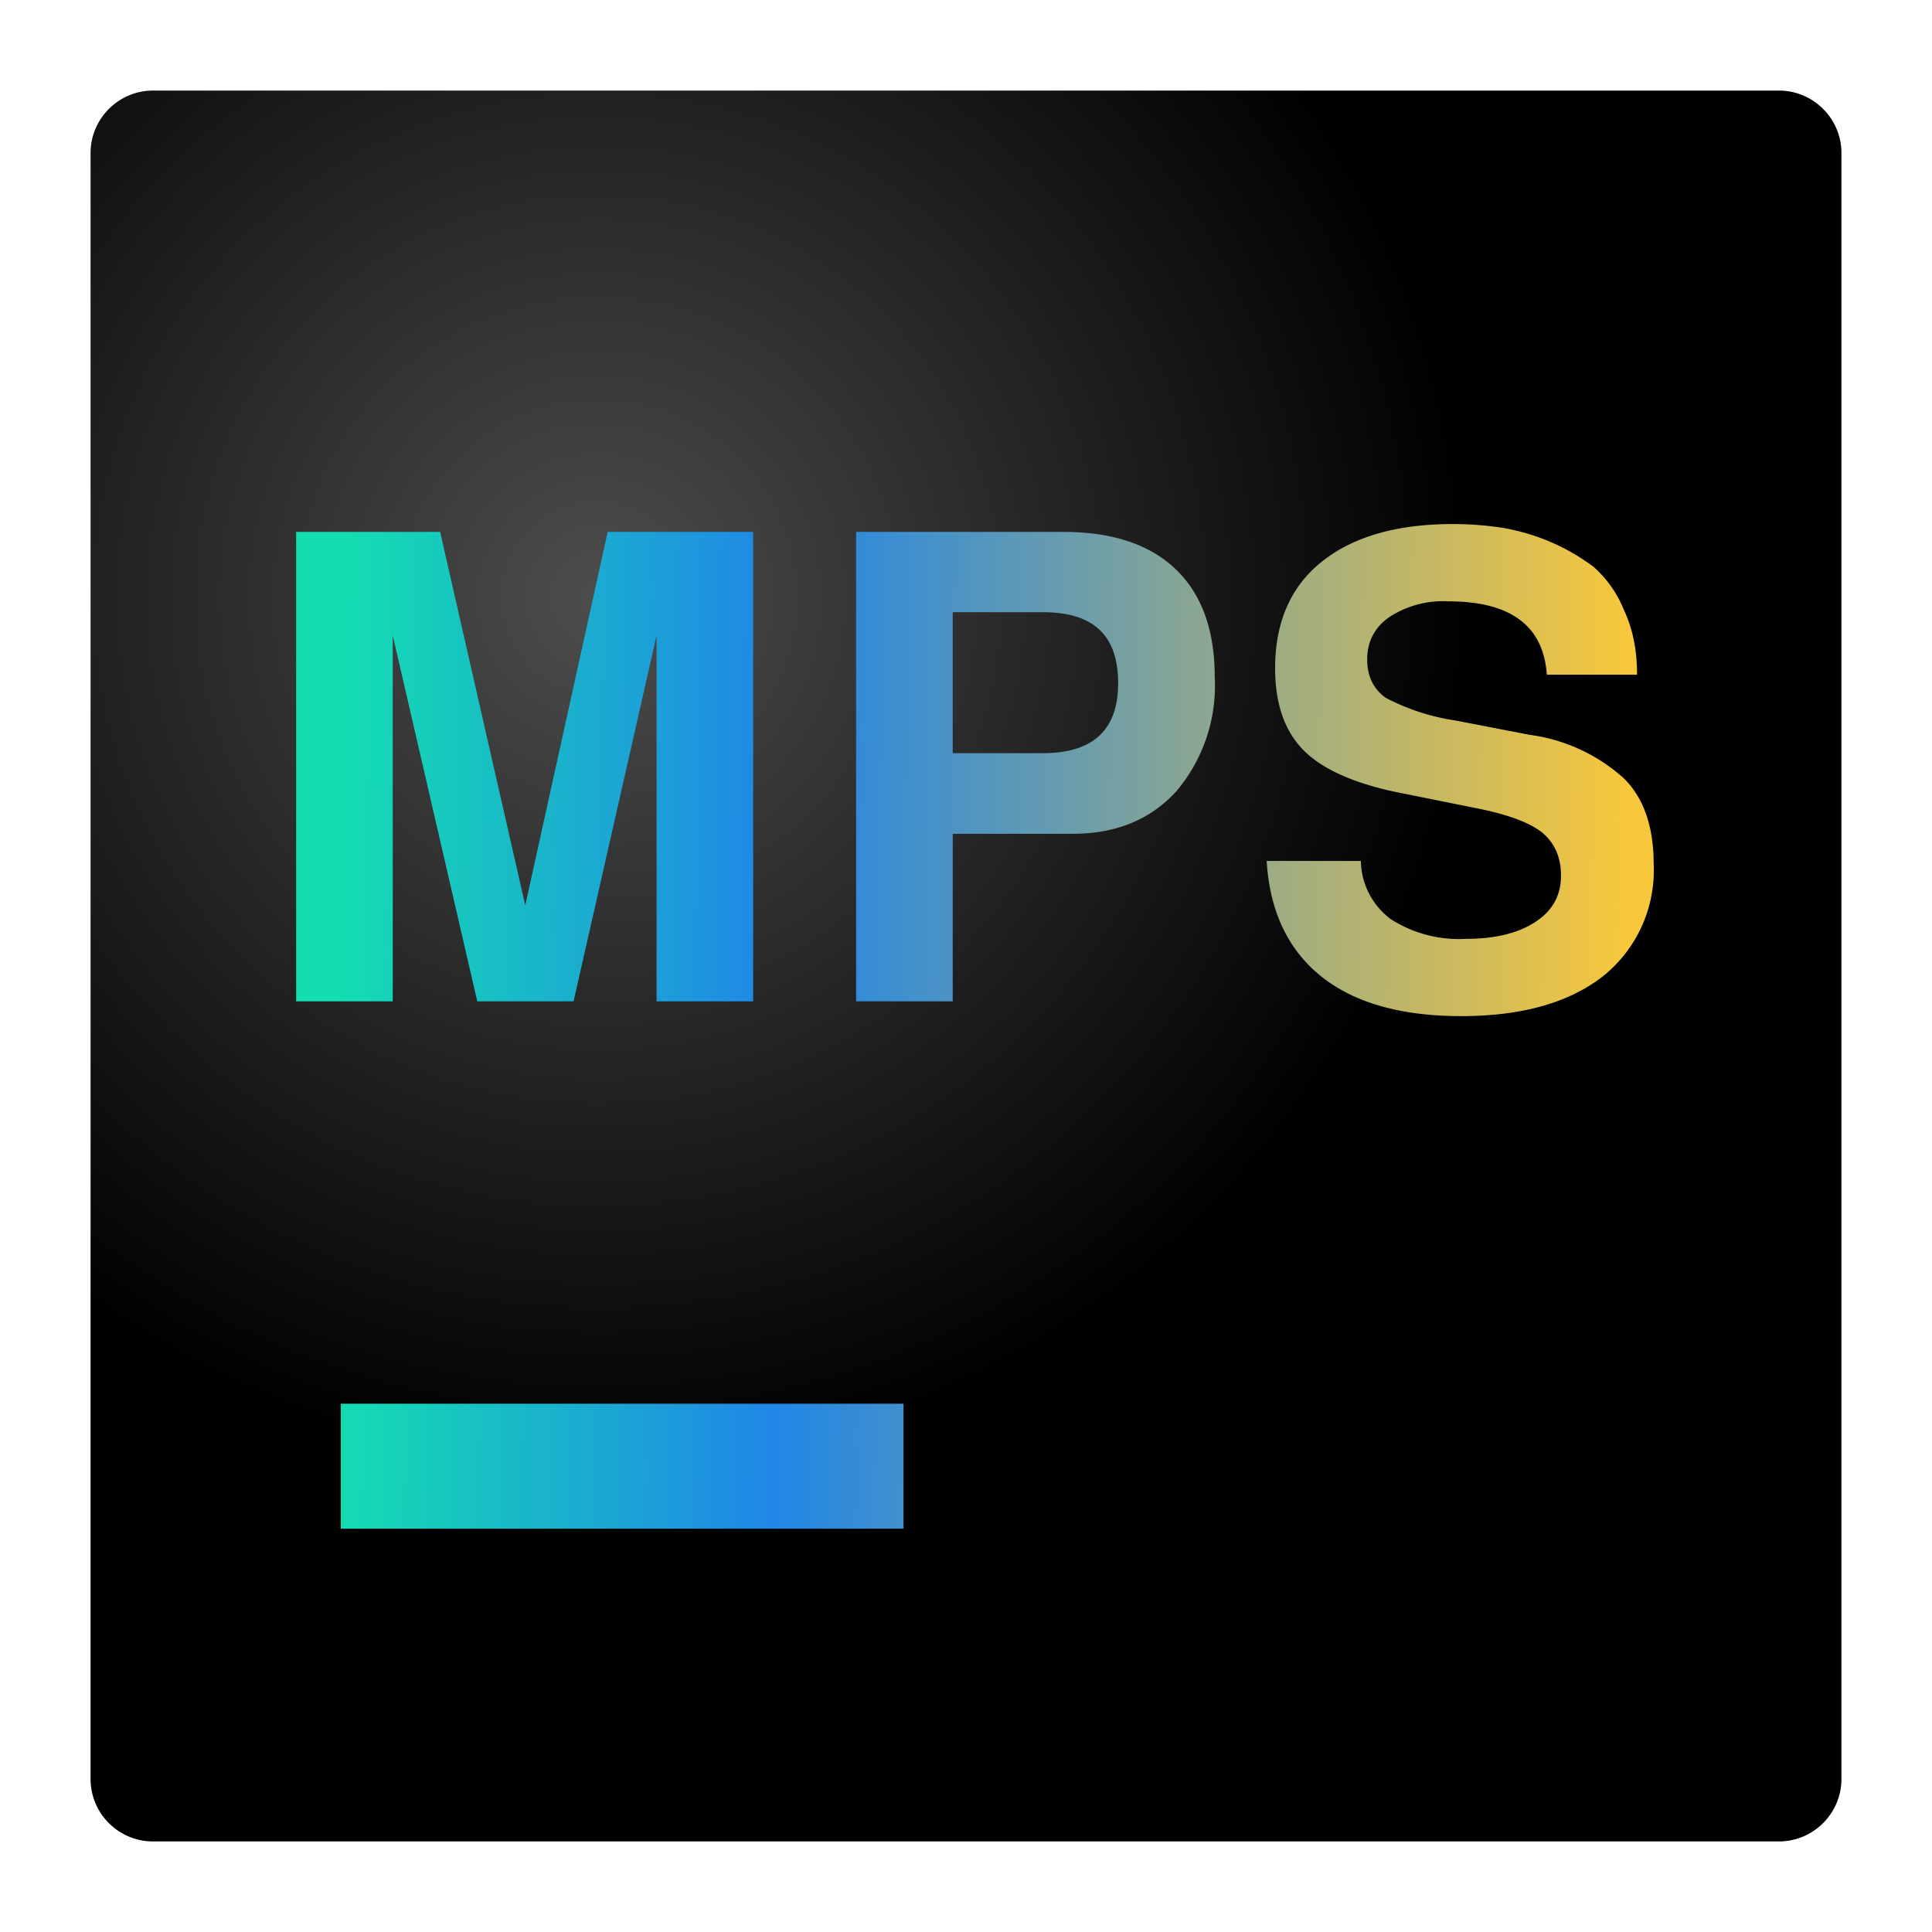 <svg xmlns="http://www.w3.org/2000/svg" xmlns:xlink="http://www.w3.org/1999/xlink" width="64" height="64" version="1"><defs><linearGradient id="b"><stop offset="0" stop-color="#14ddb1"/><stop offset=".34" stop-color="#2086e7"/><stop offset="1" stop-color="#f7c73c"/></linearGradient><radialGradient gradientTransform="matrix(2.071 0 0 2.071 -17.71 -17.71)" xlink:href="#a" id="c" cx="18.12" cy="18.12" fx="18.12" fy="18.12" r="14" gradientUnits="userSpaceOnUse"/><linearGradient id="a"><stop offset="0" stop-color="#4d4d4d"/><stop offset="1"/></linearGradient><linearGradient xlink:href="#b" id="d" gradientUnits="userSpaceOnUse" gradientTransform="matrix(2.071 0 0 2.071 -17.71 -17.71)" x1="14" y1="23.98" x2="34.55" y2="24.16"/></defs><path d="M58.93 61H5.07A2.07 2.07 0 0 1 3 58.93V5.07C3 3.93 3.93 3 5.07 3h53.86C60.07 3 61 3.93 61 5.07v53.86c0 1.14-.93 2.07-2.07 2.07z" fill="url(#c)"/><path d="M48.13 17.36c-1.87 0-3.32.42-4.36 1.26-1.02.82-1.53 2-1.53 3.52 0 1.2.33 2.13 1 2.77.67.64 1.8 1.11 3.37 1.4l2.18.44c1.06.2 1.82.47 2.26.8.44.35.66.83.66 1.46 0 .65-.28 1.16-.85 1.53-.56.37-1.32.56-2.29.56a4.17 4.17 0 0 1-2.51-.66 2.46 2.46 0 0 1-.98-1.92h-3.12c.1 1.66.7 2.93 1.8 3.82 1.1.88 2.65 1.32 4.64 1.32 2.01 0 3.57-.44 4.7-1.32a4.49 4.49 0 0 0 1.68-3.72c0-1.22-.32-2.17-.98-2.83a5.82 5.82 0 0 0-3.14-1.45l-2.43-.47a7.3 7.3 0 0 1-2.32-.75c-.41-.29-.62-.71-.62-1.28 0-.58.24-1.05.72-1.39a3.25 3.25 0 0 1 1.97-.53c2.06 0 3.15.81 3.26 2.43h2.99c0-.8-.14-1.52-.43-2.13a3.78 3.78 0 0 0-1.02-1.45 6.97 6.97 0 0 0-3.1-1.3 11 11 0 0 0-1.55-.11zm-38.32.26v15.55h3.2V21.05l2.8 12.12H19l2.75-12.12v12.12h3.2V17.62h-4.82L17.4 29.99l-2.82-12.37H9.81zm18.55 0v15.55h3.2v-5.55h3.98c1.43 0 2.57-.47 3.42-1.4a5.4 5.4 0 0 0 1.28-3.78c0-1.57-.43-2.76-1.3-3.59-.86-.82-2.1-1.23-3.72-1.23h-6.86zm3.2 2.66h2.98c.86 0 1.48.2 1.88.58.41.38.62.97.62 1.77 0 1.55-.83 2.32-2.5 2.32h-2.98v-4.67zM11.29 46.5v4.14h18.64V46.5H11.29z" fill="url(#d)"/></svg>